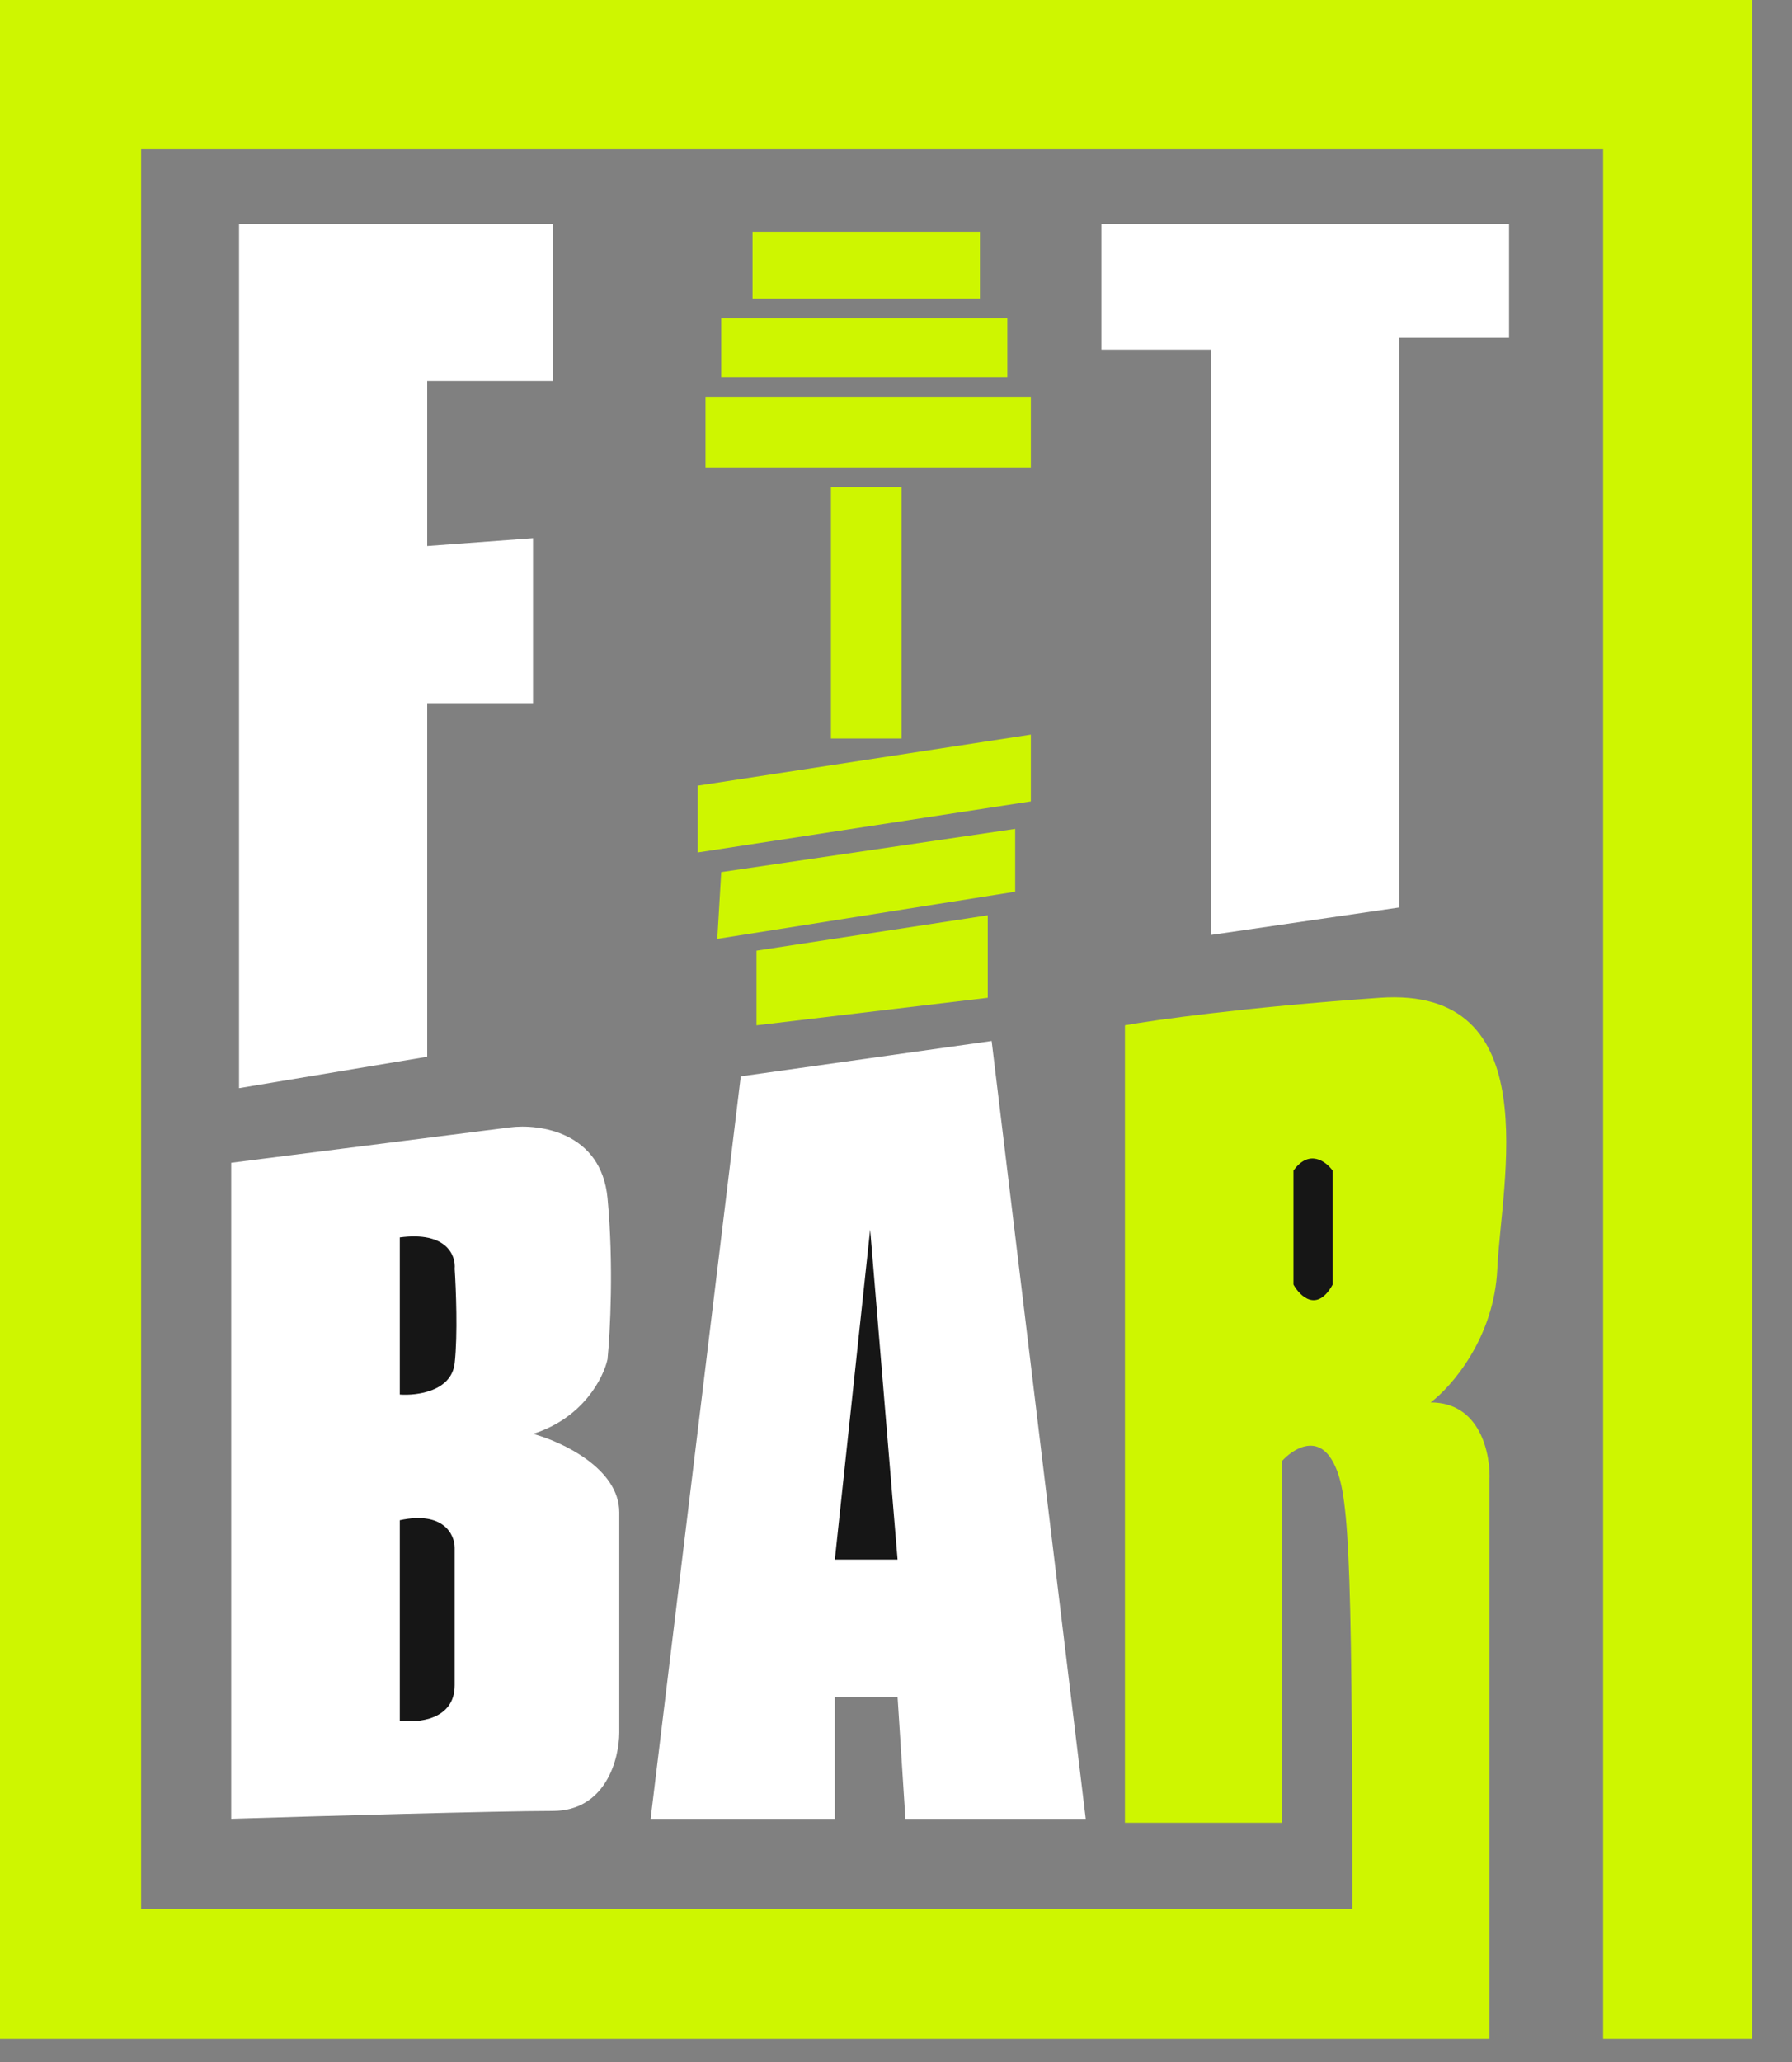 <svg width="40" height="46" viewBox="0 0 40 46" fill="none" xmlns="http://www.w3.org/2000/svg">
<rect x="0" y="0" width="40" height="46" fill="#808080" stroke="none"/>
<path d="M12.336 4.995H5.336V24.275L9.536 23.574V15.687H11.898V12.006L9.536 12.181V8.5H12.336V4.995Z" fill="white"/>
<path d="M11.373 25.151L5.161 25.94V40.575C7.057 40.516 11.146 40.4 12.336 40.4C13.526 40.4 13.823 39.231 13.823 38.647V33.739C13.823 32.758 12.54 32.162 11.898 31.987C13.018 31.636 13.473 30.73 13.561 30.322C13.619 29.737 13.701 28.201 13.561 26.729C13.421 25.256 12.044 25.063 11.373 25.151Z" fill="white"/>
<path d="M33.684 4.995H24.585V7.799H27.034V20.857L31.234 20.244V7.537H33.684V4.995Z" fill="white"/>
<path d="M18.635 40.575H14.523L16.535 24.012L22.135 23.223L24.235 40.575H20.21L20.035 37.858H18.635V40.575Z" fill="white"/>
<path d="M18.635 34.791L19.423 27.43L20.035 34.791H18.635Z" fill="#161616"/>
<path d="M8.924 31.11V27.605C9.973 27.465 10.178 28.014 10.149 28.306C10.178 28.744 10.219 29.778 10.149 30.409C10.079 31.04 9.303 31.139 8.924 31.11Z" fill="#161616"/>
<path d="M8.924 38.384V33.914C9.903 33.704 10.149 34.236 10.149 34.528V37.595C10.149 38.366 9.332 38.442 8.924 38.384Z" fill="#161616"/>
<path d="M39.109 0V45.482H35.784V3.33H3.15V42.59H30.185C30.185 34.265 30.097 33.231 29.747 32.6C29.397 31.969 28.843 32.337 28.61 32.6V40.663H25.11V22.873C25.752 22.756 27.787 22.47 30.797 22.259C34.559 21.996 33.509 26.378 33.422 28.306C33.352 29.848 32.401 30.935 31.934 31.286C33.054 31.286 33.276 32.454 33.247 33.038V45.482H0V0H39.109Z" fill="#CEF600"/>
<path d="M22.048 22.259L16.886 22.873V21.208L22.048 20.419V22.259Z" fill="#CEF600"/>
<path d="M16.011 20.945L16.099 19.455L22.66 18.491V19.893L16.011 20.945Z" fill="#CEF600"/>
<path d="M15.574 19.017V17.527L23.01 16.388V17.878L15.574 19.017Z" fill="#CEF600"/>
<path d="M20.123 16.475H18.548V10.867H20.123V16.475Z" fill="#CEF600"/>
<path d="M23.01 10.428H15.748V8.851H23.01V10.428Z" fill="#CEF600"/>
<path d="M16.099 8.413V7.098H22.485V8.413H16.099Z" fill="#CEF600"/>
<path d="M16.798 6.66V5.17H21.873V6.66H16.798Z" fill="#CEF600"/>
<path d="M28.872 28.657V26.115C29.222 25.624 29.601 25.911 29.747 26.115V28.657C29.397 29.288 29.018 28.919 28.872 28.657Z" fill="#161616"/>
</svg>
